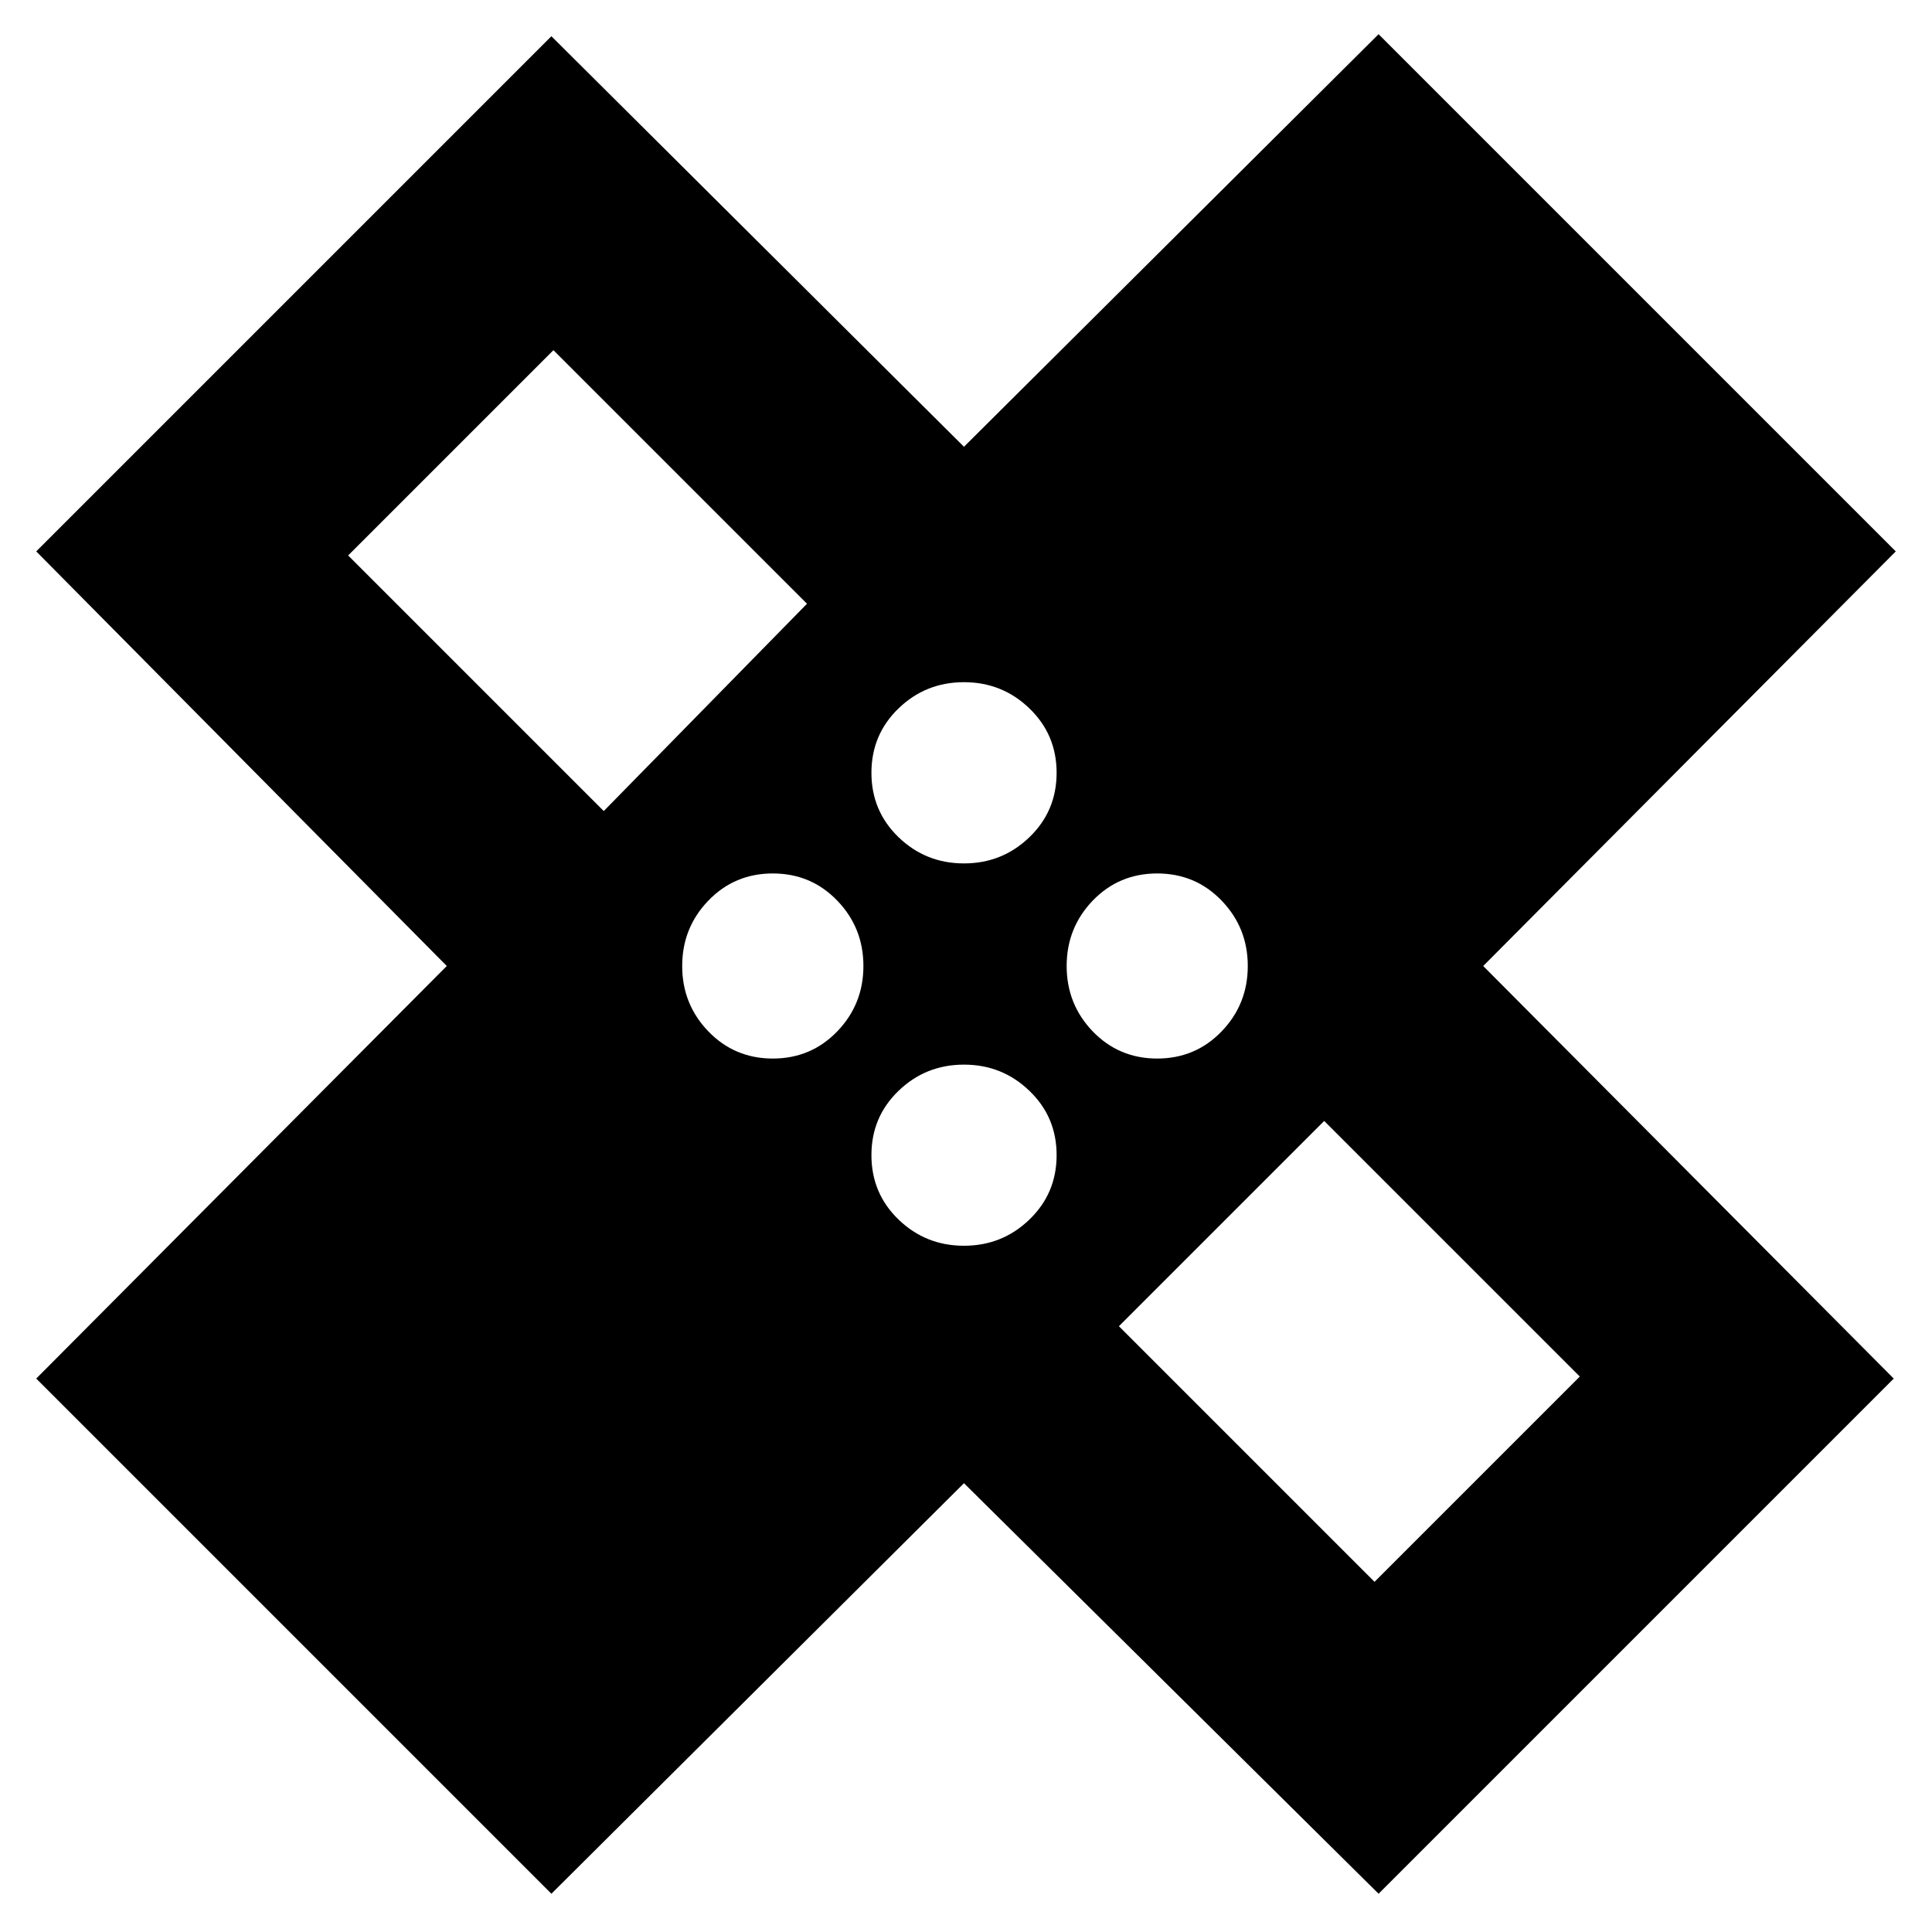 <svg xmlns="http://www.w3.org/2000/svg" height="20" width="20"><path d="M5.708 19.604 0.375 14.271 4.625 10 0.375 5.708 5.708 0.375 9.979 4.625 14.271 0.354 19.625 5.708 15.354 10 19.604 14.271 14.271 19.604 9.979 15.354ZM9.979 8.938Q10.375 8.938 10.656 8.667Q10.938 8.396 10.938 8Q10.938 7.604 10.656 7.333Q10.375 7.062 9.979 7.062Q9.583 7.062 9.302 7.333Q9.021 7.604 9.021 8Q9.021 8.396 9.302 8.667Q9.583 8.938 9.979 8.938ZM6.25 8.396 8.354 6.25 5.729 3.625 3.604 5.75ZM8 10.958Q8.396 10.958 8.667 10.677Q8.938 10.396 8.938 10Q8.938 9.604 8.667 9.323Q8.396 9.042 8 9.042Q7.604 9.042 7.333 9.323Q7.062 9.604 7.062 10Q7.062 10.396 7.333 10.677Q7.604 10.958 8 10.958ZM9.979 12.896Q10.375 12.896 10.656 12.625Q10.938 12.354 10.938 11.958Q10.938 11.562 10.656 11.292Q10.375 11.021 9.979 11.021Q9.583 11.021 9.302 11.292Q9.021 11.562 9.021 11.958Q9.021 12.354 9.302 12.625Q9.583 12.896 9.979 12.896ZM11.979 10.958Q12.375 10.958 12.646 10.677Q12.917 10.396 12.917 10Q12.917 9.604 12.646 9.323Q12.375 9.042 11.979 9.042Q11.583 9.042 11.312 9.323Q11.042 9.604 11.042 10Q11.042 10.396 11.312 10.677Q11.583 10.958 11.979 10.958ZM14.229 16.375 16.354 14.25 13.708 11.604 11.583 13.729ZM6.688 6.708ZM13.292 13.292Z"/></svg>
